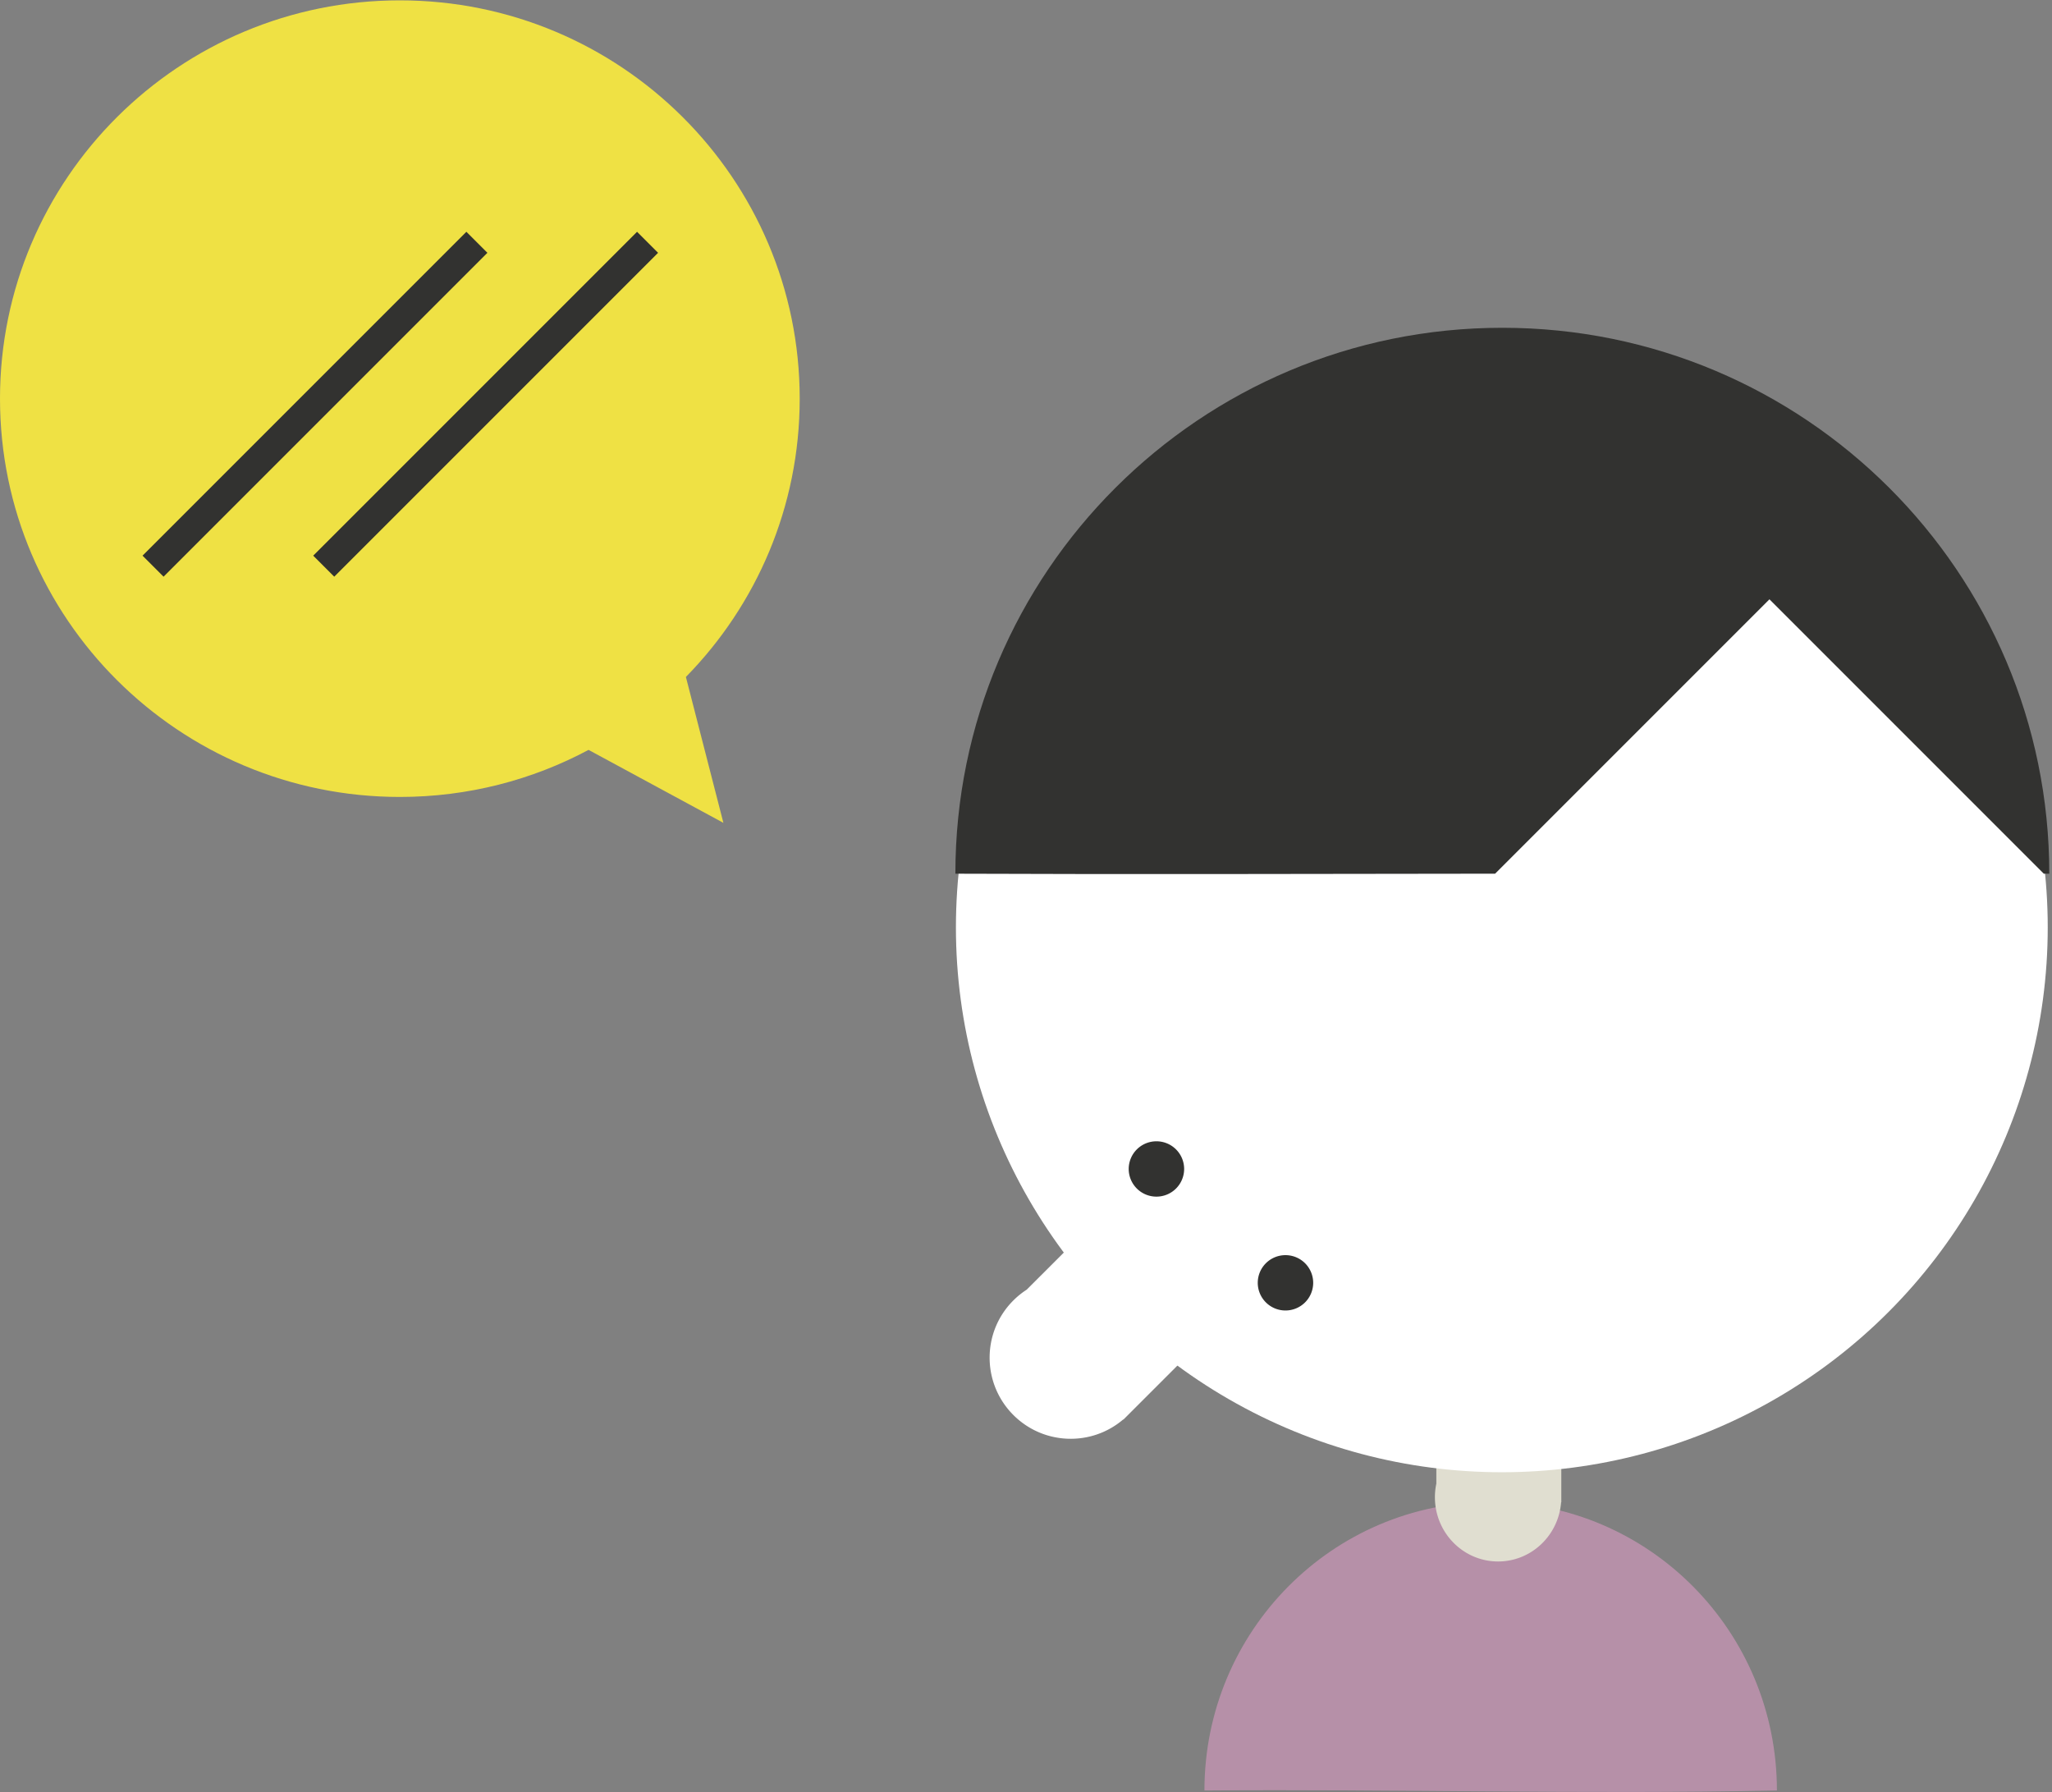 <svg width="276" height="241" viewBox="0 0 276 241" xmlns="http://www.w3.org/2000/svg" xmlns:xlink="http://www.w3.org/1999/xlink"><rect x="0" y="0" width="276" height="241" fill="#808080" stroke="none"/><title>Group 16</title><defs><path d="M73.097 73.5c-25.657.045-51.964.086-72.596.003C.5 32.954 33.438.083 74.068.083c40.63 0 73.567 32.871 73.567 73.42l-.742-.004L109.996 36.6 73.097 73.5z" id="a"/></defs><g fill="none" fill-rule="evenodd"><path d="M79.163 100.85c-7.56 4.039-16.203 6.33-25.382 6.33C24.08 107.18 0 83.196 0 53.613S24.079.048 53.781.048c29.703 0 53.782 23.982 53.782 53.566 0 14.565-5.837 27.772-15.308 37.428l5.044 19.622-18.136-9.813z" fill="#EFE144"/><path d="M85.686 34l-40.73 40.73M62.73 34L22 74.73" stroke-linecap="square" stroke-width="4" stroke="#323230"/><path d="M239 240.8c0-21.428-17.237-38.8-38.5-38.8S162 219.372 162 240.8c25.83-.213 50.577.541 77 0z" fill="#B690A8"/><path d="M193.191 199.53a8.812 8.812 0 0 0-.191 1.83c0 4.771 3.806 8.64 8.5 8.64 4.47 0 8.133-3.507 8.474-7.961H210V190h-16.809v9.53z" fill="#E0DED0"/><g transform="translate(128 44)"><ellipse fill="#FFF" cx="74" cy="80.721" rx="73.426" ry="73.279"/><path d="M27.543 116.933a3.725 3.725 0 0 0 3.728-3.721 3.725 3.725 0 0 0-3.728-3.721 3.725 3.725 0 0 0-3.729 3.72 3.725 3.725 0 0 0 3.729 3.722zM44.9 132.245a3.725 3.725 0 0 0 3.728-3.72 3.725 3.725 0 0 0-3.729-3.722 3.725 3.725 0 0 0-3.728 3.721 3.725 3.725 0 0 0 3.728 3.721z" fill="#323230"/><path d="M10.095 129.445a10.91 10.91 0 0 0-1.803 1.456c-4.25 4.25-4.245 11.146.011 15.403 4.053 4.052 10.498 4.251 14.774.593l.023.023 10.722-10.72-15.24-15.24-8.487 8.486z" fill="#FFF"/><use fill="#323230" xlink:href="#a"/></g></g></svg>
